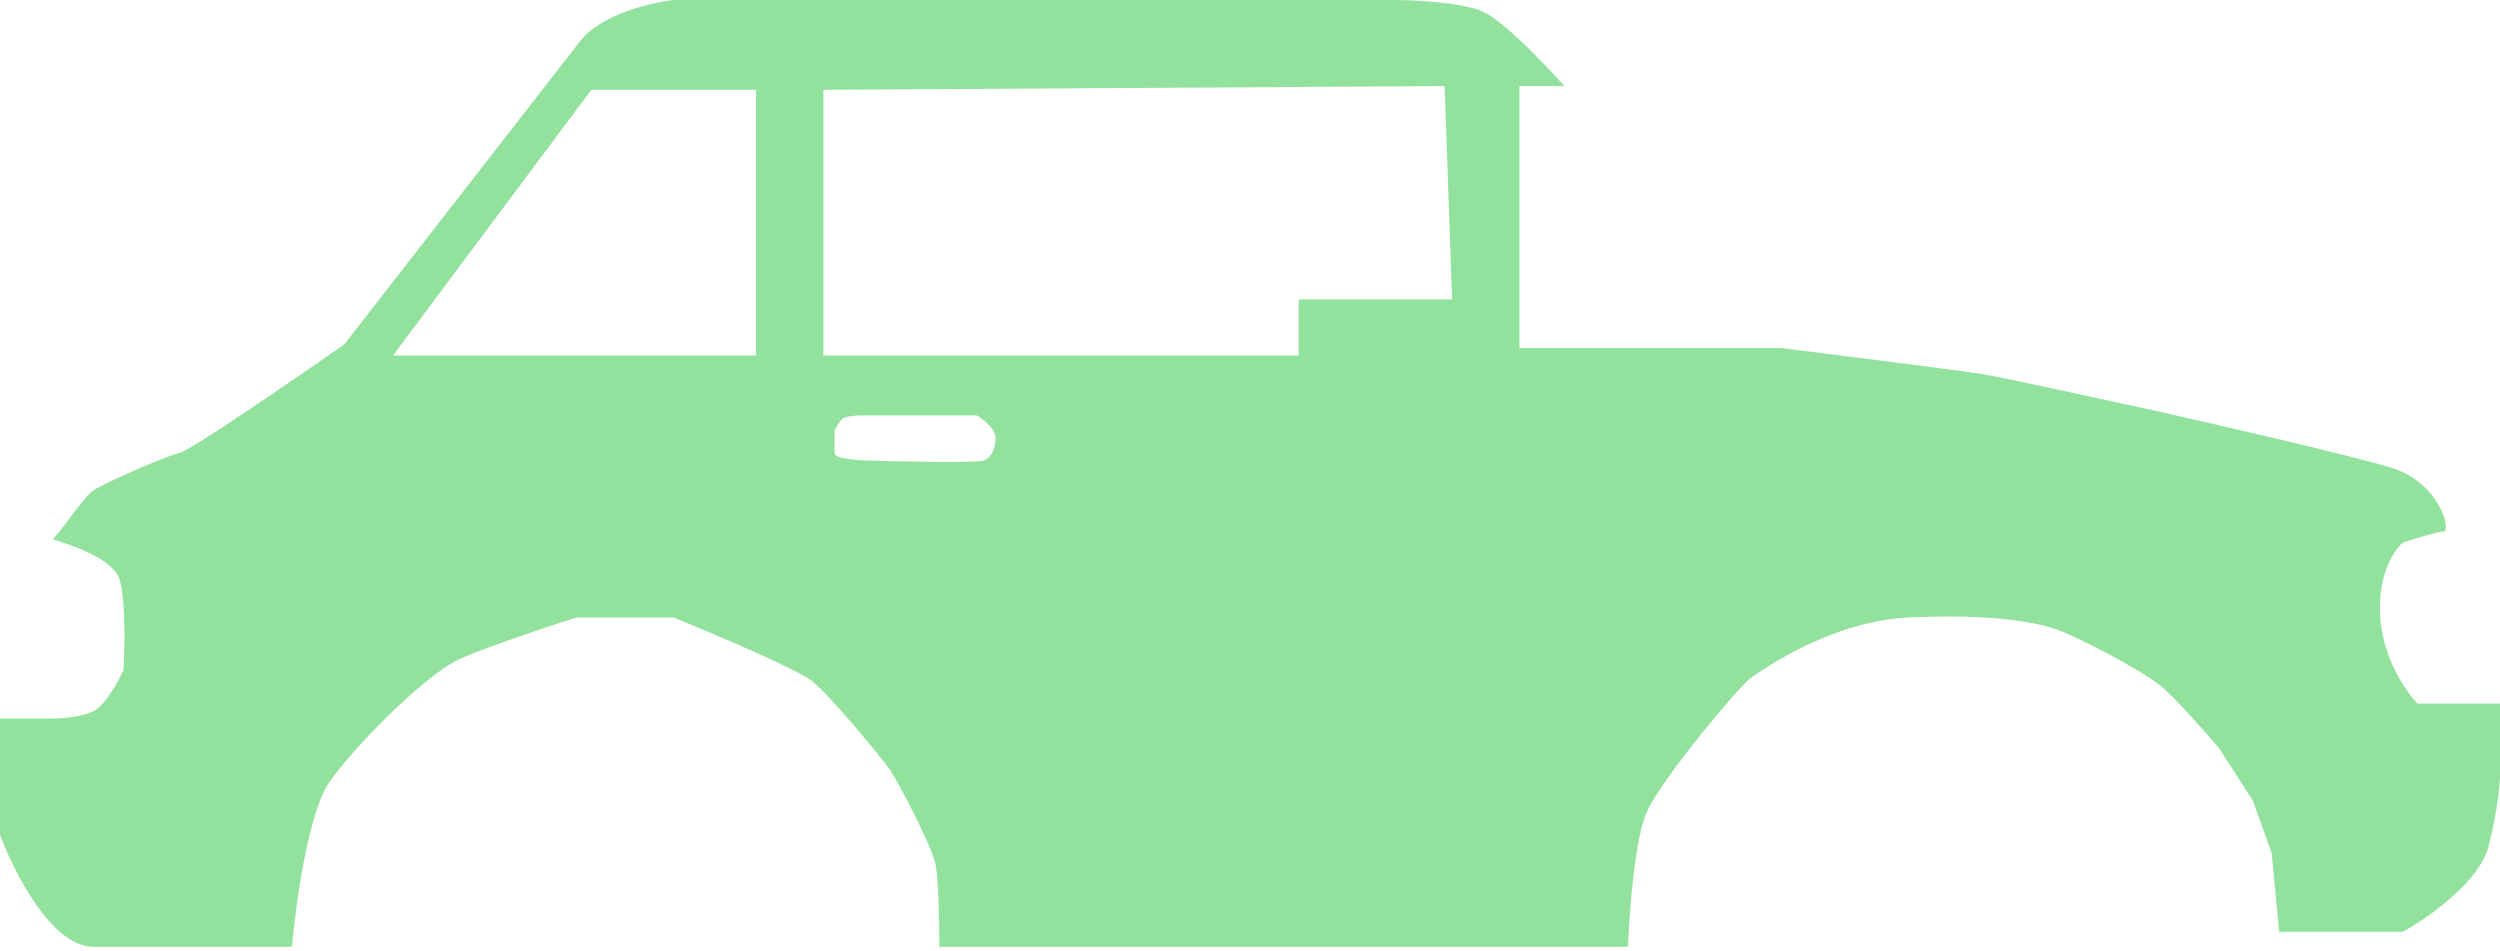 <?xml version="1.0" encoding="UTF-8" standalone="no"?><svg width='334' height='127' viewBox='0 0 334 127' fill='none' xmlns='http://www.w3.org/2000/svg'>
<path fill-rule='evenodd' clip-rule='evenodd' d='M125.5 126.5H217.5C217.667 122 218.4 112.1 220 108.5C222 104 232.5 91.5 234 90.5C235.5 89.5 244.5 83 255 82.5C265.5 82 271.5 83 274.5 84C277.5 85 286 89.5 288.5 91.5C290.5 93.1 294.667 97.833 296.5 100L301 107L303.5 114L304.5 124.5H321C324.333 122.667 331.3 117.8 332.5 113C333.7 108.2 334 104.667 334 103.5V94H323C321.5 92.5 318.4 88.1 318 82.5C317.6 76.9 319.833 73.5 321 72.5C322.5 72 325.7 71 326.5 71C327.5 71 326 64.5 319.5 62.5C314.3 60.9 296.667 56.833 288.5 55C281.667 53.5 267.4 50.4 265 50C262.6 49.6 246 47.5 238 46.5H203V11.5H209C206.5 8.667 200.8 2.7 198 1.5C195.2 0.3 188.833 0 186 0H90C87 0.333 80.3 1.9 77.5 5.5L46 46C39.333 50.667 25.6 60.1 24 60.5C22 61 14 64.5 12.5 65.5C11 66.5 7.5 72 7 72C6.5 72 15 74 16 77.5C16.8 80.3 16.667 86.667 16.5 89.5C15.833 91 14.1 94.2 12.5 95C10.9 95.8 8.167 96 7 96H0V111.5C1.833 116.5 6.9 126.5 12.5 126.5H39C39.5 120.833 41.2 108.5 44 104.5C47.5 99.5 57 90 61.5 88C65.1 86.4 73.333 83.667 77 82.5H90C95.333 84.667 106.5 89.4 108.5 91C111 93 118 101.5 119 103C120 104.5 124.5 113 125 115.5C125.4 117.5 125.5 123.667 125.5 126.5ZM101 12H79L52.5 47.5H101V12ZM110 47.5V12L193 11.5L194 40H173.5V47.5H110ZM130.5 55.5H115C114.333 55.5 112.9 55.6 112.5 56C112.1 56.4 111.667 57.167 111.5 57.5V60.5C111.5 61.3 113.833 61.333 115 61.5C120.167 61.667 130.7 61.9 131.5 61.5C132.5 61 133 60 133 58.5C133 57.3 131.333 56 130.5 55.5Z' fill='#92E29D'/>
</svg>
